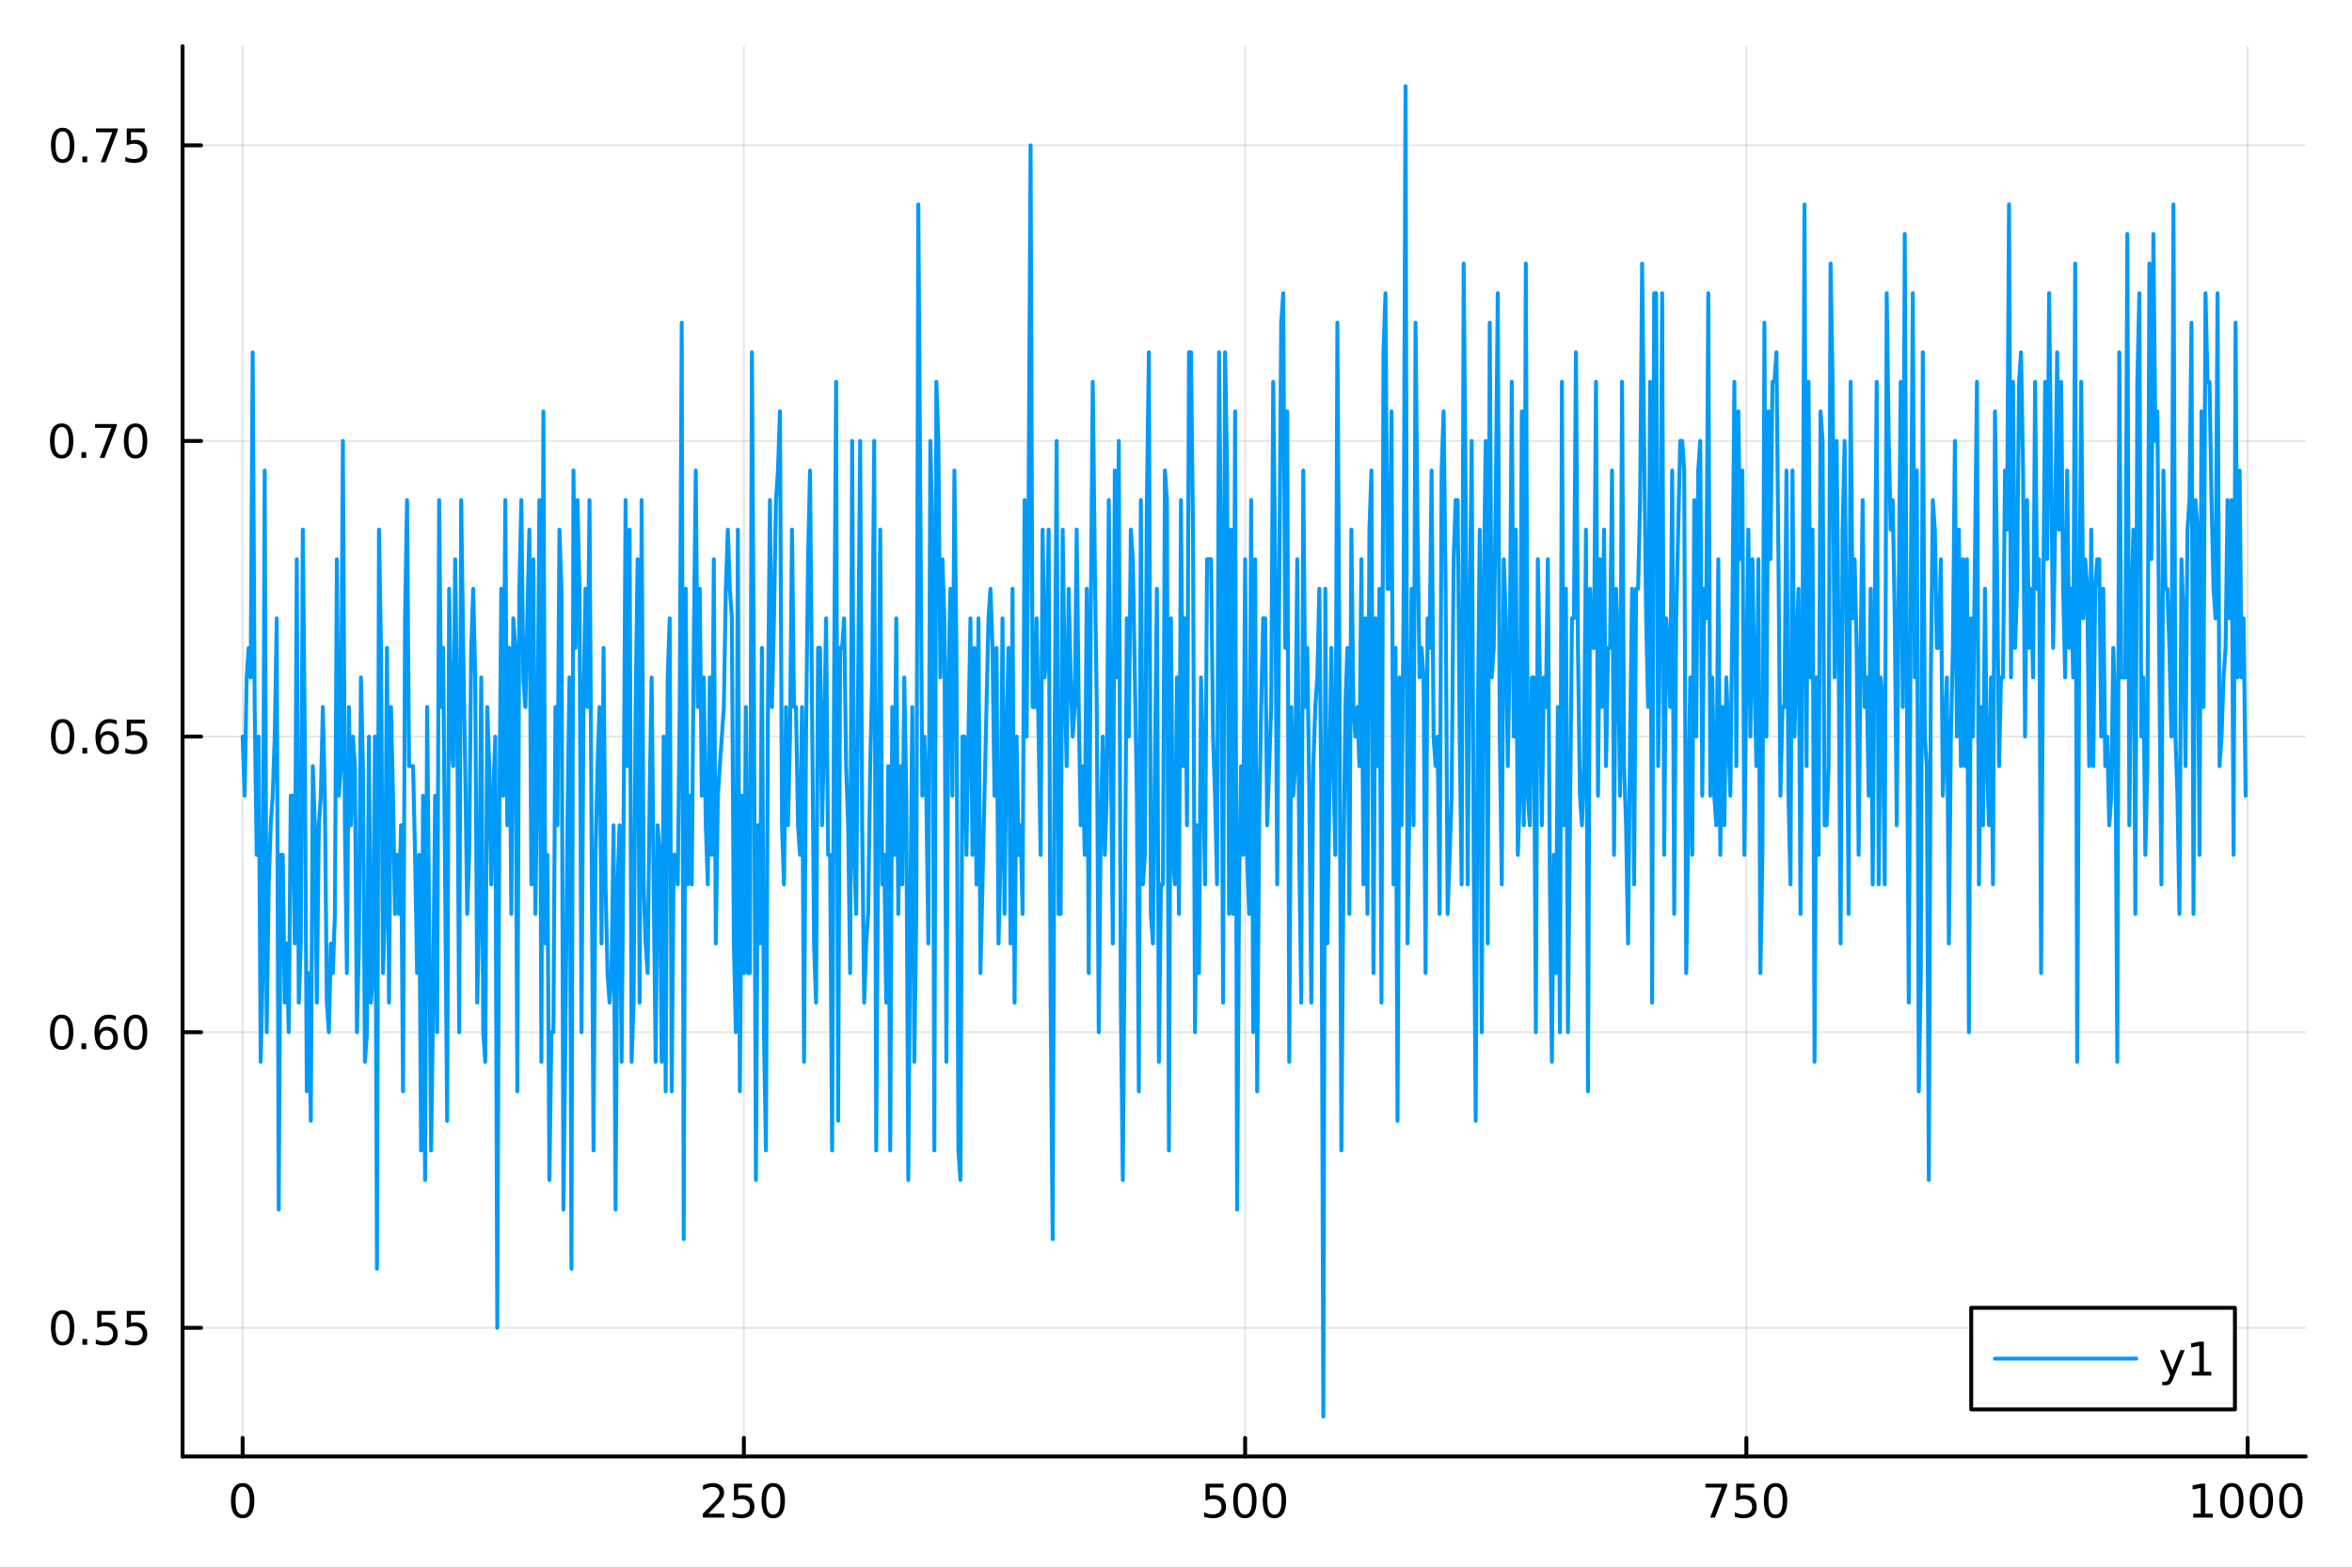 <?xml version="1.0" encoding="utf-8"?>
<svg xmlns="http://www.w3.org/2000/svg" xmlns:xlink="http://www.w3.org/1999/xlink" width="600" height="400" viewBox="0 0 2400 1600">
<rect x="0" y="0" width="2400" height="1600" fill="#333333" stroke="none"/>
<defs>
  <clipPath id="clip710">
    <rect x="0" y="0" width="2400" height="1600"/>
  </clipPath>
</defs>
<path clip-path="url(#clip710)" d="M0 1600 L2400 1600 L2400 0 L0 0  Z" fill="#ffffff" fill-rule="evenodd" fill-opacity="1"/>
<defs>
  <clipPath id="clip711">
    <rect x="480" y="0" width="1681" height="1600"/>
  </clipPath>
</defs>
<path clip-path="url(#clip710)" d="M186.274 1486.45 L2352.76 1486.45 L2352.76 47.244 L186.274 47.244  Z" fill="#ffffff" fill-rule="evenodd" fill-opacity="1"/>
<defs>
  <clipPath id="clip712">
    <rect x="186" y="47" width="2167" height="1440"/>
  </clipPath>
</defs>
<polyline clip-path="url(#clip712)" style="stroke:#000000; stroke-linecap:round; stroke-linejoin:round; stroke-width:2; stroke-opacity:0.1; fill:none" points="247.59,1486.45 247.59,47.244 "/>
<polyline clip-path="url(#clip712)" style="stroke:#000000; stroke-linecap:round; stroke-linejoin:round; stroke-width:2; stroke-opacity:0.1; fill:none" points="759.064,1486.45 759.064,47.244 "/>
<polyline clip-path="url(#clip712)" style="stroke:#000000; stroke-linecap:round; stroke-linejoin:round; stroke-width:2; stroke-opacity:0.1; fill:none" points="1270.54,1486.45 1270.54,47.244 "/>
<polyline clip-path="url(#clip712)" style="stroke:#000000; stroke-linecap:round; stroke-linejoin:round; stroke-width:2; stroke-opacity:0.1; fill:none" points="1782.01,1486.45 1782.01,47.244 "/>
<polyline clip-path="url(#clip712)" style="stroke:#000000; stroke-linecap:round; stroke-linejoin:round; stroke-width:2; stroke-opacity:0.1; fill:none" points="2293.49,1486.45 2293.49,47.244 "/>
<polyline clip-path="url(#clip710)" style="stroke:#000000; stroke-linecap:round; stroke-linejoin:round; stroke-width:4; stroke-opacity:1; fill:none" points="186.274,1486.45 2352.76,1486.45 "/>
<polyline clip-path="url(#clip710)" style="stroke:#000000; stroke-linecap:round; stroke-linejoin:round; stroke-width:4; stroke-opacity:1; fill:none" points="247.59,1486.45 247.59,1467.55 "/>
<polyline clip-path="url(#clip710)" style="stroke:#000000; stroke-linecap:round; stroke-linejoin:round; stroke-width:4; stroke-opacity:1; fill:none" points="759.064,1486.45 759.064,1467.55 "/>
<polyline clip-path="url(#clip710)" style="stroke:#000000; stroke-linecap:round; stroke-linejoin:round; stroke-width:4; stroke-opacity:1; fill:none" points="1270.54,1486.45 1270.54,1467.55 "/>
<polyline clip-path="url(#clip710)" style="stroke:#000000; stroke-linecap:round; stroke-linejoin:round; stroke-width:4; stroke-opacity:1; fill:none" points="1782.01,1486.45 1782.01,1467.55 "/>
<polyline clip-path="url(#clip710)" style="stroke:#000000; stroke-linecap:round; stroke-linejoin:round; stroke-width:4; stroke-opacity:1; fill:none" points="2293.49,1486.45 2293.49,1467.55 "/>
<path clip-path="url(#clip710)" d="M247.59 1517.37 Q243.978 1517.37 242.15 1520.93 Q240.344 1524.47 240.344 1531.6 Q240.344 1538.71 242.15 1542.27 Q243.978 1545.82 247.59 1545.82 Q251.224 1545.82 253.029 1542.27 Q254.858 1538.71 254.858 1531.6 Q254.858 1524.47 253.029 1520.93 Q251.224 1517.37 247.59 1517.37 M247.59 1513.66 Q253.4 1513.66 256.455 1518.27 Q259.534 1522.85 259.534 1531.6 Q259.534 1540.33 256.455 1544.94 Q253.4 1549.52 247.59 1549.52 Q241.779 1549.52 238.701 1544.94 Q235.645 1540.33 235.645 1531.6 Q235.645 1522.85 238.701 1518.27 Q241.779 1513.66 247.59 1513.66 Z" fill="#000000" fill-rule="nonzero" fill-opacity="1" /><path clip-path="url(#clip710)" d="M722.756 1544.91 L739.075 1544.91 L739.075 1548.85 L717.131 1548.85 L717.131 1544.91 Q719.793 1542.16 724.376 1537.53 Q728.983 1532.88 730.163 1531.53 Q732.409 1529.01 733.288 1527.27 Q734.191 1525.51 734.191 1523.82 Q734.191 1521.07 732.247 1519.33 Q730.325 1517.6 727.224 1517.6 Q725.025 1517.6 722.571 1518.36 Q720.14 1519.13 717.363 1520.68 L717.363 1515.95 Q720.187 1514.82 722.64 1514.24 Q725.094 1513.66 727.131 1513.66 Q732.501 1513.66 735.696 1516.35 Q738.89 1519.03 738.89 1523.52 Q738.89 1525.65 738.08 1527.57 Q737.293 1529.47 735.187 1532.07 Q734.608 1532.74 731.506 1535.95 Q728.404 1539.15 722.756 1544.91 Z" fill="#000000" fill-rule="nonzero" fill-opacity="1" /><path clip-path="url(#clip710)" d="M748.936 1514.29 L767.293 1514.29 L767.293 1518.22 L753.219 1518.22 L753.219 1526.7 Q754.237 1526.35 755.256 1526.19 Q756.274 1526 757.293 1526 Q763.08 1526 766.46 1529.17 Q769.839 1532.34 769.839 1537.76 Q769.839 1543.34 766.367 1546.44 Q762.895 1549.52 756.575 1549.52 Q754.399 1549.52 752.131 1549.15 Q749.886 1548.78 747.478 1548.04 L747.478 1543.34 Q749.561 1544.47 751.784 1545.03 Q754.006 1545.58 756.483 1545.58 Q760.487 1545.58 762.825 1543.48 Q765.163 1541.37 765.163 1537.76 Q765.163 1534.15 762.825 1532.04 Q760.487 1529.94 756.483 1529.94 Q754.608 1529.94 752.733 1530.35 Q750.881 1530.77 748.936 1531.65 L748.936 1514.29 Z" fill="#000000" fill-rule="nonzero" fill-opacity="1" /><path clip-path="url(#clip710)" d="M789.052 1517.37 Q785.441 1517.37 783.612 1520.93 Q781.807 1524.47 781.807 1531.6 Q781.807 1538.71 783.612 1542.27 Q785.441 1545.82 789.052 1545.82 Q792.686 1545.82 794.492 1542.27 Q796.32 1538.71 796.32 1531.6 Q796.32 1524.47 794.492 1520.93 Q792.686 1517.37 789.052 1517.37 M789.052 1513.66 Q794.862 1513.66 797.918 1518.27 Q800.996 1522.85 800.996 1531.6 Q800.996 1540.33 797.918 1544.94 Q794.862 1549.52 789.052 1549.52 Q783.242 1549.52 780.163 1544.94 Q777.108 1540.33 777.108 1531.6 Q777.108 1522.85 780.163 1518.27 Q783.242 1513.66 789.052 1513.66 Z" fill="#000000" fill-rule="nonzero" fill-opacity="1" /><path clip-path="url(#clip710)" d="M1230.16 1514.29 L1248.51 1514.29 L1248.51 1518.22 L1234.44 1518.22 L1234.44 1526.7 Q1235.46 1526.35 1236.48 1526.19 Q1237.49 1526 1238.51 1526 Q1244.3 1526 1247.68 1529.17 Q1251.06 1532.34 1251.06 1537.76 Q1251.06 1543.34 1247.59 1546.44 Q1244.11 1549.52 1237.8 1549.52 Q1235.62 1549.52 1233.35 1549.15 Q1231.11 1548.78 1228.7 1548.04 L1228.7 1543.34 Q1230.78 1544.47 1233 1545.03 Q1235.23 1545.58 1237.7 1545.58 Q1241.71 1545.58 1244.04 1543.48 Q1246.38 1541.37 1246.38 1537.76 Q1246.38 1534.15 1244.04 1532.04 Q1241.71 1529.94 1237.7 1529.94 Q1235.83 1529.94 1233.95 1530.35 Q1232.1 1530.77 1230.16 1531.65 L1230.16 1514.29 Z" fill="#000000" fill-rule="nonzero" fill-opacity="1" /><path clip-path="url(#clip710)" d="M1270.27 1517.37 Q1266.66 1517.37 1264.83 1520.93 Q1263.03 1524.47 1263.03 1531.6 Q1263.03 1538.71 1264.83 1542.27 Q1266.66 1545.82 1270.27 1545.82 Q1273.91 1545.82 1275.71 1542.27 Q1277.54 1538.71 1277.54 1531.6 Q1277.54 1524.47 1275.71 1520.93 Q1273.91 1517.37 1270.27 1517.37 M1270.27 1513.66 Q1276.08 1513.66 1279.14 1518.27 Q1282.22 1522.85 1282.22 1531.6 Q1282.22 1540.33 1279.14 1544.94 Q1276.08 1549.52 1270.27 1549.52 Q1264.46 1549.52 1261.38 1544.94 Q1258.33 1540.33 1258.33 1531.6 Q1258.33 1522.85 1261.38 1518.27 Q1264.46 1513.66 1270.27 1513.66 Z" fill="#000000" fill-rule="nonzero" fill-opacity="1" /><path clip-path="url(#clip710)" d="M1300.43 1517.37 Q1296.82 1517.37 1294.99 1520.93 Q1293.19 1524.47 1293.19 1531.6 Q1293.19 1538.71 1294.99 1542.27 Q1296.82 1545.82 1300.43 1545.82 Q1304.07 1545.82 1305.87 1542.27 Q1307.7 1538.71 1307.7 1531.6 Q1307.7 1524.47 1305.87 1520.93 Q1304.07 1517.37 1300.43 1517.37 M1300.43 1513.66 Q1306.24 1513.66 1309.3 1518.27 Q1312.38 1522.85 1312.38 1531.6 Q1312.38 1540.33 1309.3 1544.94 Q1306.24 1549.52 1300.43 1549.52 Q1294.62 1549.52 1291.54 1544.94 Q1288.49 1540.33 1288.49 1531.6 Q1288.49 1522.85 1291.54 1518.27 Q1294.62 1513.66 1300.43 1513.66 Z" fill="#000000" fill-rule="nonzero" fill-opacity="1" /><path clip-path="url(#clip710)" d="M1740.29 1514.29 L1762.51 1514.29 L1762.51 1516.28 L1749.96 1548.85 L1745.08 1548.85 L1756.88 1518.22 L1740.29 1518.22 L1740.29 1514.29 Z" fill="#000000" fill-rule="nonzero" fill-opacity="1" /><path clip-path="url(#clip710)" d="M1771.68 1514.29 L1790.03 1514.29 L1790.03 1518.22 L1775.96 1518.22 L1775.96 1526.7 Q1776.98 1526.35 1778 1526.19 Q1779.01 1526 1780.03 1526 Q1785.82 1526 1789.2 1529.17 Q1792.58 1532.34 1792.58 1537.76 Q1792.58 1543.34 1789.11 1546.44 Q1785.63 1549.52 1779.32 1549.52 Q1777.14 1549.52 1774.87 1549.15 Q1772.63 1548.78 1770.22 1548.04 L1770.22 1543.34 Q1772.3 1544.47 1774.52 1545.03 Q1776.75 1545.58 1779.22 1545.58 Q1783.23 1545.58 1785.57 1543.48 Q1787.9 1541.37 1787.9 1537.76 Q1787.9 1534.15 1785.57 1532.04 Q1783.23 1529.94 1779.22 1529.94 Q1777.35 1529.94 1775.47 1530.35 Q1773.62 1530.77 1771.68 1531.65 L1771.68 1514.29 Z" fill="#000000" fill-rule="nonzero" fill-opacity="1" /><path clip-path="url(#clip710)" d="M1811.79 1517.37 Q1808.18 1517.37 1806.35 1520.93 Q1804.55 1524.47 1804.55 1531.6 Q1804.55 1538.71 1806.35 1542.27 Q1808.18 1545.82 1811.79 1545.82 Q1815.43 1545.82 1817.23 1542.27 Q1819.06 1538.71 1819.06 1531.6 Q1819.06 1524.47 1817.23 1520.93 Q1815.43 1517.37 1811.79 1517.37 M1811.79 1513.66 Q1817.6 1513.66 1820.66 1518.27 Q1823.74 1522.85 1823.74 1531.6 Q1823.74 1540.33 1820.66 1544.94 Q1817.6 1549.52 1811.79 1549.52 Q1805.98 1549.52 1802.9 1544.94 Q1799.85 1540.33 1799.85 1531.6 Q1799.85 1522.85 1802.9 1518.27 Q1805.98 1513.66 1811.79 1513.66 Z" fill="#000000" fill-rule="nonzero" fill-opacity="1" /><path clip-path="url(#clip710)" d="M2238.01 1544.91 L2245.65 1544.91 L2245.65 1518.55 L2237.34 1520.21 L2237.34 1515.95 L2245.6 1514.29 L2250.28 1514.29 L2250.28 1544.91 L2257.92 1544.91 L2257.92 1548.85 L2238.01 1548.85 L2238.01 1544.91 Z" fill="#000000" fill-rule="nonzero" fill-opacity="1" /><path clip-path="url(#clip710)" d="M2277.36 1517.37 Q2273.75 1517.37 2271.92 1520.93 Q2270.12 1524.47 2270.12 1531.6 Q2270.12 1538.71 2271.92 1542.27 Q2273.75 1545.82 2277.36 1545.82 Q2281 1545.82 2282.8 1542.27 Q2284.63 1538.71 2284.63 1531.6 Q2284.63 1524.47 2282.8 1520.93 Q2281 1517.37 2277.36 1517.37 M2277.36 1513.66 Q2283.17 1513.66 2286.23 1518.27 Q2289.31 1522.85 2289.31 1531.6 Q2289.31 1540.33 2286.23 1544.94 Q2283.17 1549.52 2277.36 1549.52 Q2271.55 1549.52 2268.47 1544.94 Q2265.42 1540.33 2265.42 1531.6 Q2265.42 1522.85 2268.47 1518.27 Q2271.55 1513.66 2277.36 1513.66 Z" fill="#000000" fill-rule="nonzero" fill-opacity="1" /><path clip-path="url(#clip710)" d="M2307.53 1517.37 Q2303.91 1517.37 2302.09 1520.93 Q2300.28 1524.47 2300.28 1531.6 Q2300.28 1538.71 2302.09 1542.27 Q2303.91 1545.82 2307.53 1545.82 Q2311.16 1545.82 2312.97 1542.27 Q2314.79 1538.71 2314.79 1531.6 Q2314.79 1524.47 2312.97 1520.93 Q2311.16 1517.37 2307.53 1517.37 M2307.53 1513.66 Q2313.34 1513.66 2316.39 1518.27 Q2319.47 1522.85 2319.47 1531.6 Q2319.47 1540.33 2316.39 1544.94 Q2313.34 1549.52 2307.53 1549.52 Q2301.72 1549.52 2298.64 1544.94 Q2295.58 1540.33 2295.58 1531.6 Q2295.58 1522.85 2298.64 1518.27 Q2301.72 1513.66 2307.53 1513.66 Z" fill="#000000" fill-rule="nonzero" fill-opacity="1" /><path clip-path="url(#clip710)" d="M2337.69 1517.37 Q2334.08 1517.37 2332.25 1520.93 Q2330.44 1524.47 2330.44 1531.6 Q2330.44 1538.71 2332.25 1542.27 Q2334.08 1545.82 2337.69 1545.82 Q2341.32 1545.82 2343.13 1542.27 Q2344.96 1538.71 2344.96 1531.6 Q2344.96 1524.47 2343.13 1520.93 Q2341.32 1517.37 2337.69 1517.37 M2337.69 1513.66 Q2343.5 1513.66 2346.55 1518.27 Q2349.63 1522.85 2349.63 1531.6 Q2349.63 1540.33 2346.55 1544.94 Q2343.5 1549.52 2337.69 1549.52 Q2331.88 1549.52 2328.8 1544.94 Q2325.74 1540.33 2325.74 1531.6 Q2325.74 1522.85 2328.8 1518.27 Q2331.88 1513.66 2337.69 1513.66 Z" fill="#000000" fill-rule="nonzero" fill-opacity="1" /><polyline clip-path="url(#clip712)" style="stroke:#000000; stroke-linecap:round; stroke-linejoin:round; stroke-width:2; stroke-opacity:0.1; fill:none" points="186.274,1355.2 2352.76,1355.2 "/>
<polyline clip-path="url(#clip712)" style="stroke:#000000; stroke-linecap:round; stroke-linejoin:round; stroke-width:2; stroke-opacity:0.1; fill:none" points="186.274,1053.48 2352.76,1053.48 "/>
<polyline clip-path="url(#clip712)" style="stroke:#000000; stroke-linecap:round; stroke-linejoin:round; stroke-width:2; stroke-opacity:0.1; fill:none" points="186.274,751.76 2352.76,751.76 "/>
<polyline clip-path="url(#clip712)" style="stroke:#000000; stroke-linecap:round; stroke-linejoin:round; stroke-width:2; stroke-opacity:0.1; fill:none" points="186.274,450.04 2352.76,450.04 "/>
<polyline clip-path="url(#clip712)" style="stroke:#000000; stroke-linecap:round; stroke-linejoin:round; stroke-width:2; stroke-opacity:0.1; fill:none" points="186.274,148.32 2352.76,148.32 "/>
<polyline clip-path="url(#clip710)" style="stroke:#000000; stroke-linecap:round; stroke-linejoin:round; stroke-width:4; stroke-opacity:1; fill:none" points="186.274,1486.45 186.274,47.244 "/>
<polyline clip-path="url(#clip710)" style="stroke:#000000; stroke-linecap:round; stroke-linejoin:round; stroke-width:4; stroke-opacity:1; fill:none" points="186.274,1355.2 205.172,1355.2 "/>
<polyline clip-path="url(#clip710)" style="stroke:#000000; stroke-linecap:round; stroke-linejoin:round; stroke-width:4; stroke-opacity:1; fill:none" points="186.274,1053.48 205.172,1053.48 "/>
<polyline clip-path="url(#clip710)" style="stroke:#000000; stroke-linecap:round; stroke-linejoin:round; stroke-width:4; stroke-opacity:1; fill:none" points="186.274,751.76 205.172,751.76 "/>
<polyline clip-path="url(#clip710)" style="stroke:#000000; stroke-linecap:round; stroke-linejoin:round; stroke-width:4; stroke-opacity:1; fill:none" points="186.274,450.04 205.172,450.04 "/>
<polyline clip-path="url(#clip710)" style="stroke:#000000; stroke-linecap:round; stroke-linejoin:round; stroke-width:4; stroke-opacity:1; fill:none" points="186.274,148.32 205.172,148.32 "/>
<path clip-path="url(#clip710)" d="M63.932 1341 Q60.321 1341 58.492 1344.56 Q56.687 1348.1 56.687 1355.23 Q56.687 1362.34 58.492 1365.91 Q60.321 1369.45 63.932 1369.45 Q67.566 1369.45 69.372 1365.91 Q71.2 1362.34 71.2 1355.23 Q71.2 1348.1 69.372 1344.56 Q67.566 1341 63.932 1341 M63.932 1337.29 Q69.742 1337.29 72.798 1341.9 Q75.876 1346.48 75.876 1355.23 Q75.876 1363.96 72.798 1368.57 Q69.742 1373.15 63.932 1373.15 Q58.122 1373.15 55.043 1368.57 Q51.987 1363.96 51.987 1355.23 Q51.987 1346.48 55.043 1341.9 Q58.122 1337.29 63.932 1337.29 Z" fill="#000000" fill-rule="nonzero" fill-opacity="1" /><path clip-path="url(#clip710)" d="M84.094 1366.6 L88.978 1366.6 L88.978 1372.48 L84.094 1372.48 L84.094 1366.6 Z" fill="#000000" fill-rule="nonzero" fill-opacity="1" /><path clip-path="url(#clip710)" d="M99.21 1337.92 L117.566 1337.92 L117.566 1341.85 L103.492 1341.85 L103.492 1350.33 Q104.51 1349.98 105.529 1349.82 Q106.547 1349.63 107.566 1349.63 Q113.353 1349.63 116.733 1352.8 Q120.112 1355.98 120.112 1361.39 Q120.112 1366.97 116.64 1370.07 Q113.168 1373.15 106.848 1373.15 Q104.672 1373.15 102.404 1372.78 Q100.159 1372.41 97.751 1371.67 L97.751 1366.97 Q99.835 1368.1 102.057 1368.66 Q104.279 1369.22 106.756 1369.22 Q110.76 1369.22 113.098 1367.11 Q115.436 1365 115.436 1361.39 Q115.436 1357.78 113.098 1355.67 Q110.76 1353.57 106.756 1353.57 Q104.881 1353.57 103.006 1353.98 Q101.154 1354.4 99.21 1355.28 L99.21 1337.92 Z" fill="#000000" fill-rule="nonzero" fill-opacity="1" /><path clip-path="url(#clip710)" d="M129.371 1337.92 L147.728 1337.92 L147.728 1341.85 L133.654 1341.85 L133.654 1350.33 Q134.672 1349.98 135.691 1349.82 Q136.709 1349.63 137.728 1349.63 Q143.515 1349.63 146.894 1352.8 Q150.274 1355.98 150.274 1361.39 Q150.274 1366.97 146.802 1370.07 Q143.33 1373.15 137.01 1373.15 Q134.834 1373.15 132.566 1372.78 Q130.32 1372.41 127.913 1371.67 L127.913 1366.97 Q129.996 1368.1 132.219 1368.66 Q134.441 1369.22 136.918 1369.22 Q140.922 1369.22 143.26 1367.11 Q145.598 1365 145.598 1361.39 Q145.598 1357.78 143.26 1355.67 Q140.922 1353.57 136.918 1353.57 Q135.043 1353.57 133.168 1353.98 Q131.316 1354.4 129.371 1355.28 L129.371 1337.92 Z" fill="#000000" fill-rule="nonzero" fill-opacity="1" /><path clip-path="url(#clip710)" d="M62.937 1039.28 Q59.325 1039.28 57.497 1042.84 Q55.691 1046.38 55.691 1053.51 Q55.691 1060.62 57.497 1064.19 Q59.325 1067.73 62.937 1067.73 Q66.571 1067.73 68.376 1064.19 Q70.205 1060.62 70.205 1053.51 Q70.205 1046.38 68.376 1042.84 Q66.571 1039.28 62.937 1039.28 M62.937 1035.57 Q68.747 1035.57 71.802 1040.18 Q74.881 1044.76 74.881 1053.51 Q74.881 1062.24 71.802 1066.85 Q68.747 1071.43 62.937 1071.43 Q57.126 1071.43 54.048 1066.85 Q50.992 1062.24 50.992 1053.51 Q50.992 1044.76 54.048 1040.18 Q57.126 1035.57 62.937 1035.57 Z" fill="#000000" fill-rule="nonzero" fill-opacity="1" /><path clip-path="url(#clip710)" d="M83.098 1064.88 L87.983 1064.88 L87.983 1070.76 L83.098 1070.76 L83.098 1064.88 Z" fill="#000000" fill-rule="nonzero" fill-opacity="1" /><path clip-path="url(#clip710)" d="M108.746 1051.62 Q105.598 1051.62 103.746 1053.77 Q101.918 1055.92 101.918 1059.67 Q101.918 1063.4 103.746 1065.57 Q105.598 1067.73 108.746 1067.73 Q111.895 1067.73 113.723 1065.57 Q115.575 1063.4 115.575 1059.67 Q115.575 1055.92 113.723 1053.77 Q111.895 1051.62 108.746 1051.62 M118.029 1036.96 L118.029 1041.22 Q116.27 1040.39 114.464 1039.95 Q112.682 1039.51 110.922 1039.51 Q106.293 1039.51 103.839 1042.64 Q101.409 1045.76 101.061 1052.08 Q102.427 1050.07 104.487 1049 Q106.547 1047.91 109.024 1047.91 Q114.233 1047.91 117.242 1051.08 Q120.274 1054.23 120.274 1059.67 Q120.274 1065 117.126 1068.21 Q113.978 1071.43 108.746 1071.43 Q102.751 1071.43 99.58 1066.85 Q96.409 1062.24 96.409 1053.51 Q96.409 1045.32 100.297 1040.46 Q104.186 1035.57 110.737 1035.57 Q112.496 1035.57 114.279 1035.92 Q116.084 1036.27 118.029 1036.96 Z" fill="#000000" fill-rule="nonzero" fill-opacity="1" /><path clip-path="url(#clip710)" d="M138.33 1039.28 Q134.719 1039.28 132.89 1042.84 Q131.084 1046.38 131.084 1053.51 Q131.084 1060.62 132.89 1064.19 Q134.719 1067.73 138.33 1067.73 Q141.964 1067.73 143.769 1064.19 Q145.598 1060.62 145.598 1053.51 Q145.598 1046.38 143.769 1042.84 Q141.964 1039.28 138.33 1039.28 M138.33 1035.57 Q144.14 1035.57 147.195 1040.18 Q150.274 1044.76 150.274 1053.51 Q150.274 1062.24 147.195 1066.85 Q144.14 1071.43 138.33 1071.43 Q132.519 1071.43 129.441 1066.85 Q126.385 1062.24 126.385 1053.51 Q126.385 1044.76 129.441 1040.18 Q132.519 1035.57 138.33 1035.57 Z" fill="#000000" fill-rule="nonzero" fill-opacity="1" /><path clip-path="url(#clip710)" d="M63.932 737.559 Q60.321 737.559 58.492 741.123 Q56.687 744.665 56.687 751.795 Q56.687 758.901 58.492 762.466 Q60.321 766.008 63.932 766.008 Q67.566 766.008 69.372 762.466 Q71.2 758.901 71.2 751.795 Q71.2 744.665 69.372 741.123 Q67.566 737.559 63.932 737.559 M63.932 733.855 Q69.742 733.855 72.798 738.461 Q75.876 743.045 75.876 751.795 Q75.876 760.522 72.798 765.128 Q69.742 769.711 63.932 769.711 Q58.122 769.711 55.043 765.128 Q51.987 760.522 51.987 751.795 Q51.987 743.045 55.043 738.461 Q58.122 733.855 63.932 733.855 Z" fill="#000000" fill-rule="nonzero" fill-opacity="1" /><path clip-path="url(#clip710)" d="M84.094 763.16 L88.978 763.16 L88.978 769.04 L84.094 769.04 L84.094 763.16 Z" fill="#000000" fill-rule="nonzero" fill-opacity="1" /><path clip-path="url(#clip710)" d="M109.742 749.897 Q106.594 749.897 104.742 752.049 Q102.913 754.202 102.913 757.952 Q102.913 761.679 104.742 763.855 Q106.594 766.008 109.742 766.008 Q112.89 766.008 114.719 763.855 Q116.57 761.679 116.57 757.952 Q116.57 754.202 114.719 752.049 Q112.89 749.897 109.742 749.897 M119.024 735.244 L119.024 739.503 Q117.265 738.67 115.459 738.23 Q113.677 737.79 111.918 737.79 Q107.288 737.79 104.834 740.915 Q102.404 744.04 102.057 750.36 Q103.422 748.346 105.483 747.281 Q107.543 746.193 110.02 746.193 Q115.228 746.193 118.237 749.364 Q121.27 752.512 121.27 757.952 Q121.27 763.276 118.121 766.494 Q114.973 769.711 109.742 769.711 Q103.746 769.711 100.575 765.128 Q97.404 760.522 97.404 751.795 Q97.404 743.6 101.293 738.739 Q105.182 733.855 111.733 733.855 Q113.492 733.855 115.274 734.202 Q117.08 734.549 119.024 735.244 Z" fill="#000000" fill-rule="nonzero" fill-opacity="1" /><path clip-path="url(#clip710)" d="M129.371 734.48 L147.728 734.48 L147.728 738.415 L133.654 738.415 L133.654 746.887 Q134.672 746.54 135.691 746.378 Q136.709 746.193 137.728 746.193 Q143.515 746.193 146.894 749.364 Q150.274 752.535 150.274 757.952 Q150.274 763.531 146.802 766.633 Q143.33 769.711 137.01 769.711 Q134.834 769.711 132.566 769.341 Q130.32 768.971 127.913 768.23 L127.913 763.531 Q129.996 764.665 132.219 765.221 Q134.441 765.776 136.918 765.776 Q140.922 765.776 143.26 763.67 Q145.598 761.563 145.598 757.952 Q145.598 754.341 143.26 752.235 Q140.922 750.128 136.918 750.128 Q135.043 750.128 133.168 750.545 Q131.316 750.961 129.371 751.841 L129.371 734.48 Z" fill="#000000" fill-rule="nonzero" fill-opacity="1" /><path clip-path="url(#clip710)" d="M62.937 435.839 Q59.325 435.839 57.497 439.404 Q55.691 442.945 55.691 450.075 Q55.691 457.181 57.497 460.746 Q59.325 464.288 62.937 464.288 Q66.571 464.288 68.376 460.746 Q70.205 457.181 70.205 450.075 Q70.205 442.945 68.376 439.404 Q66.571 435.839 62.937 435.839 M62.937 432.135 Q68.747 432.135 71.802 436.742 Q74.881 441.325 74.881 450.075 Q74.881 458.802 71.802 463.408 Q68.747 467.991 62.937 467.991 Q57.126 467.991 54.048 463.408 Q50.992 458.802 50.992 450.075 Q50.992 441.325 54.048 436.742 Q57.126 432.135 62.937 432.135 Z" fill="#000000" fill-rule="nonzero" fill-opacity="1" /><path clip-path="url(#clip710)" d="M83.098 461.441 L87.983 461.441 L87.983 467.32 L83.098 467.32 L83.098 461.441 Z" fill="#000000" fill-rule="nonzero" fill-opacity="1" /><path clip-path="url(#clip710)" d="M96.987 432.76 L119.209 432.76 L119.209 434.751 L106.663 467.32 L101.779 467.32 L113.584 436.695 L96.987 436.695 L96.987 432.76 Z" fill="#000000" fill-rule="nonzero" fill-opacity="1" /><path clip-path="url(#clip710)" d="M138.33 435.839 Q134.719 435.839 132.89 439.404 Q131.084 442.945 131.084 450.075 Q131.084 457.181 132.89 460.746 Q134.719 464.288 138.33 464.288 Q141.964 464.288 143.769 460.746 Q145.598 457.181 145.598 450.075 Q145.598 442.945 143.769 439.404 Q141.964 435.839 138.33 435.839 M138.33 432.135 Q144.14 432.135 147.195 436.742 Q150.274 441.325 150.274 450.075 Q150.274 458.802 147.195 463.408 Q144.14 467.991 138.33 467.991 Q132.519 467.991 129.441 463.408 Q126.385 458.802 126.385 450.075 Q126.385 441.325 129.441 436.742 Q132.519 432.135 138.33 432.135 Z" fill="#000000" fill-rule="nonzero" fill-opacity="1" /><path clip-path="url(#clip710)" d="M63.932 134.119 Q60.321 134.119 58.492 137.684 Q56.687 141.225 56.687 148.355 Q56.687 155.461 58.492 159.026 Q60.321 162.568 63.932 162.568 Q67.566 162.568 69.372 159.026 Q71.2 155.461 71.2 148.355 Q71.2 141.225 69.372 137.684 Q67.566 134.119 63.932 134.119 M63.932 130.415 Q69.742 130.415 72.798 135.022 Q75.876 139.605 75.876 148.355 Q75.876 157.082 72.798 161.688 Q69.742 166.272 63.932 166.272 Q58.122 166.272 55.043 161.688 Q51.987 157.082 51.987 148.355 Q51.987 139.605 55.043 135.022 Q58.122 130.415 63.932 130.415 Z" fill="#000000" fill-rule="nonzero" fill-opacity="1" /><path clip-path="url(#clip710)" d="M84.094 159.721 L88.978 159.721 L88.978 165.6 L84.094 165.6 L84.094 159.721 Z" fill="#000000" fill-rule="nonzero" fill-opacity="1" /><path clip-path="url(#clip710)" d="M97.983 131.04 L120.205 131.04 L120.205 133.031 L107.658 165.6 L102.774 165.6 L114.58 134.975 L97.983 134.975 L97.983 131.04 Z" fill="#000000" fill-rule="nonzero" fill-opacity="1" /><path clip-path="url(#clip710)" d="M129.371 131.04 L147.728 131.04 L147.728 134.975 L133.654 134.975 L133.654 143.448 Q134.672 143.1 135.691 142.938 Q136.709 142.753 137.728 142.753 Q143.515 142.753 146.894 145.924 Q150.274 149.096 150.274 154.512 Q150.274 160.091 146.802 163.193 Q143.33 166.272 137.01 166.272 Q134.834 166.272 132.566 165.901 Q130.32 165.531 127.913 164.79 L127.913 160.091 Q129.996 161.225 132.219 161.781 Q134.441 162.336 136.918 162.336 Q140.922 162.336 143.26 160.23 Q145.598 158.123 145.598 154.512 Q145.598 150.901 143.26 148.795 Q140.922 146.688 136.918 146.688 Q135.043 146.688 133.168 147.105 Q131.316 147.522 129.371 148.401 L129.371 131.04 Z" fill="#000000" fill-rule="nonzero" fill-opacity="1" /><polyline clip-path="url(#clip712)" style="stroke:#009af9; stroke-linecap:round; stroke-linejoin:round; stroke-width:4; stroke-opacity:1; fill:none" points="247.59,751.76 249.635,812.104 251.681,691.416 253.727,661.244 255.773,691.416 257.819,359.524 259.865,721.588 261.911,872.448 263.957,751.76 266.003,1083.65 268.048,993.136 270.094,480.212 272.14,1053.48 274.186,902.62 276.232,842.276 278.278,812.104 280.324,751.76 282.37,631.072 284.416,1234.51 286.462,872.448 288.507,872.448 290.553,1023.31 292.599,962.964 294.645,1053.48 296.691,812.104 298.737,812.104 300.783,962.964 302.829,570.728 304.875,1023.31 306.921,962.964 308.966,540.556 311.012,751.76 313.058,1113.82 315.104,993.136 317.15,1144 319.196,781.932 321.242,842.276 323.288,1023.31 325.334,842.276 327.38,812.104 329.425,721.588 331.471,812.104 333.517,1023.31 335.563,1053.48 337.609,962.964 339.655,993.136 341.701,932.792 343.747,570.728 345.793,812.104 347.838,781.932 349.884,450.04 351.93,842.276 353.976,993.136 356.022,721.588 358.068,842.276 360.114,751.76 362.16,781.932 364.206,1053.48 366.252,962.964 368.297,691.416 370.343,781.932 372.389,1083.65 374.435,1053.48 376.481,751.76 378.527,1023.31 380.573,993.136 382.619,751.76 384.665,1294.86 386.711,540.556 388.756,661.244 390.802,993.136 392.848,932.792 394.894,661.244 396.94,1023.31 398.986,721.588 401.032,812.104 403.078,932.792 405.124,872.448 407.169,932.792 409.215,842.276 411.261,1113.82 413.307,631.072 415.353,510.384 417.399,781.932 419.445,781.932 421.491,781.932 423.537,872.448 425.583,993.136 427.628,872.448 429.674,1174.17 431.72,812.104 433.766,1204.34 435.812,721.588 437.858,932.792 439.904,1174.17 441.95,1023.31 443.996,812.104 446.042,1053.48 448.087,510.384 450.133,721.588 452.179,661.244 454.225,902.62 456.271,1144 458.317,600.9 460.363,751.76 462.409,781.932 464.455,570.728 466.5,721.588 468.546,1053.48 470.592,510.384 472.638,661.244 474.684,781.932 476.73,932.792 478.776,872.448 480.822,661.244 482.868,600.9 484.914,691.416 486.959,1023.31 489.005,932.792 491.051,691.416 493.097,1053.48 495.143,1083.65 497.189,721.588 499.235,781.932 501.281,902.62 503.327,812.104 505.373,751.76 507.418,1355.2 509.464,842.276 511.51,600.9 513.556,812.104 515.602,510.384 517.648,842.276 519.694,661.244 521.74,932.792 523.786,631.072 525.831,661.244 527.877,1113.82 529.923,600.9 531.969,510.384 534.015,691.416 536.061,721.588 538.107,631.072 540.153,540.556 542.199,902.62 544.245,570.728 546.29,932.792 548.336,781.932 550.382,510.384 552.428,1083.65 554.474,419.868 556.52,962.964 558.566,872.448 560.612,1204.34 562.658,1053.48 564.704,1053.48 566.749,721.588 568.795,842.276 570.841,540.556 572.887,600.9 574.933,1234.51 576.979,1053.48 579.025,842.276 581.071,691.416 583.117,1294.86 585.162,480.212 587.208,661.244 589.254,510.384 591.3,600.9 593.346,1053.48 595.392,721.588 597.438,600.9 599.484,721.588 601.53,510.384 603.576,842.276 605.621,1174.17 607.667,872.448 609.713,781.932 611.759,721.588 613.805,962.964 615.851,661.244 617.897,902.62 619.943,993.136 621.989,1023.31 624.035,993.136 626.08,842.276 628.126,1234.51 630.172,902.62 632.218,842.276 634.264,1083.65 636.31,842.276 638.356,510.384 640.402,781.932 642.448,540.556 644.493,1083.65 646.539,1023.31 648.585,721.588 650.631,570.728 652.677,1023.31 654.723,510.384 656.769,902.62 658.815,962.964 660.861,993.136 662.907,812.104 664.952,691.416 666.998,902.62 669.044,1083.65 671.09,842.276 673.136,872.448 675.182,1083.65 677.228,751.76 679.274,1113.82 681.32,691.416 683.366,631.072 685.411,1113.82 687.457,872.448 689.503,872.448 691.549,902.62 693.595,721.588 695.641,329.352 697.687,1264.68 699.733,600.9 701.779,902.62 703.825,812.104 705.87,902.62 707.916,661.244 709.962,480.212 712.008,721.588 714.054,600.9 716.1,812.104 718.146,691.416 720.192,842.276 722.238,902.62 724.283,691.416 726.329,872.448 728.375,570.728 730.421,962.964 732.467,812.104 734.513,781.932 736.559,751.76 738.605,721.588 740.651,600.9 742.697,540.556 744.742,600.9 746.788,631.072 748.834,962.964 750.88,1053.48 752.926,540.556 754.972,1113.82 757.018,812.104 759.064,993.136 761.11,721.588 763.156,993.136 765.201,993.136 767.247,359.524 769.293,691.416 771.339,1204.34 773.385,842.276 775.431,962.964 777.477,661.244 779.523,1053.48 781.569,1174.17 783.614,721.588 785.66,510.384 787.706,721.588 789.752,631.072 791.798,510.384 793.844,480.212 795.89,419.868 797.936,842.276 799.982,902.62 802.028,721.588 804.073,842.276 806.119,751.76 808.165,540.556 810.211,721.588 812.257,721.588 814.303,842.276 816.349,872.448 818.395,721.588 820.441,1083.65 822.487,751.76 824.532,570.728 826.578,480.212 828.624,721.588 830.67,962.964 832.716,1023.31 834.762,661.244 836.808,661.244 838.854,842.276 840.9,751.76 842.945,631.072 844.991,872.448 847.037,872.448 849.083,1174.17 851.129,691.416 853.175,389.696 855.221,1144 857.267,661.244 859.313,661.244 861.359,631.072 863.404,781.932 865.45,842.276 867.496,993.136 869.542,450.04 871.588,872.448 873.634,932.792 875.68,691.416 877.726,450.04 879.772,842.276 881.818,1023.31 883.863,962.964 885.909,932.792 887.955,781.932 890.001,691.416 892.047,450.04 894.093,1174.17 896.139,842.276 898.185,540.556 900.231,902.62 902.276,872.448 904.322,1023.31 906.368,781.932 908.414,1174.17 910.46,721.588 912.506,872.448 914.552,631.072 916.598,932.792 918.644,781.932 920.69,902.62 922.735,691.416 924.781,812.104 926.827,1204.34 928.873,932.792 930.919,721.588 932.965,1083.65 935.011,932.792 937.057,208.664 939.103,510.384 941.149,812.104 943.194,751.76 945.24,812.104 947.286,962.964 949.332,450.04 951.378,540.556 953.424,1174.17 955.47,389.696 957.516,450.04 959.562,691.416 961.607,570.728 963.653,631.072 965.699,1083.65 967.745,691.416 969.791,600.9 971.837,812.104 973.883,480.212 975.929,661.244 977.975,1174.17 980.021,1204.34 982.066,751.76 984.112,751.76 986.158,872.448 988.204,751.76 990.25,631.072 992.296,872.448 994.342,661.244 996.388,902.62 998.434,631.072 1000.48,993.136 1002.53,902.62 1004.57,812.104 1006.62,721.588 1008.66,631.072 1010.71,600.9 1012.75,661.244 1014.8,812.104 1016.85,661.244 1018.89,962.964 1020.94,872.448 1022.98,631.072 1025.03,932.792 1027.08,751.76 1029.12,661.244 1031.17,962.964 1033.21,600.9 1035.26,1023.31 1037.31,751.76 1039.35,872.448 1041.4,842.276 1043.44,932.792 1045.49,510.384 1047.54,751.76 1049.58,510.384 1051.63,148.32 1053.67,721.588 1055.72,721.588 1057.76,631.072 1059.81,751.76 1061.86,872.448 1063.9,540.556 1065.95,691.416 1067.99,661.244 1070.04,540.556 1072.09,1023.31 1074.13,1264.68 1076.18,751.76 1078.22,450.04 1080.27,932.792 1082.32,932.792 1084.36,540.556 1086.41,691.416 1088.45,781.932 1090.5,600.9 1092.54,691.416 1094.59,751.76 1096.64,721.588 1098.68,540.556 1100.73,721.588 1102.77,842.276 1104.82,781.932 1106.87,872.448 1108.91,600.9 1110.96,993.136 1113,631.072 1115.05,389.696 1117.1,570.728 1119.14,721.588 1121.19,1053.48 1123.23,842.276 1125.28,751.76 1127.33,872.448 1129.37,812.104 1131.42,510.384 1133.46,751.76 1135.51,962.964 1137.55,480.212 1139.6,691.416 1141.65,450.04 1143.69,1023.31 1145.74,1204.34 1147.78,932.792 1149.83,631.072 1151.88,751.76 1153.92,540.556 1155.97,570.728 1158.01,691.416 1160.06,812.104 1162.11,1113.82 1164.15,510.384 1166.2,902.62 1168.24,872.448 1170.29,510.384 1172.33,359.524 1174.38,932.792 1176.43,962.964 1178.47,781.932 1180.52,600.9 1182.56,1083.65 1184.61,902.62 1186.66,902.62 1188.7,480.212 1190.75,510.384 1192.79,1174.17 1194.84,631.072 1196.89,872.448 1198.93,902.62 1200.98,691.416 1203.02,932.792 1205.07,510.384 1207.12,781.932 1209.16,631.072 1211.21,842.276 1213.25,359.524 1215.3,359.524 1217.34,540.556 1219.39,1053.48 1221.44,842.276 1223.48,993.136 1225.53,691.416 1227.57,781.932 1229.62,902.62 1231.67,570.728 1233.71,570.728 1235.76,570.728 1237.8,751.76 1239.85,812.104 1241.9,902.62 1243.94,359.524 1245.99,570.728 1248.03,1023.31 1250.08,359.524 1252.12,480.212 1254.17,932.792 1256.22,540.556 1258.26,932.792 1260.31,419.868 1262.35,1234.51 1264.4,902.62 1266.45,781.932 1268.49,872.448 1270.54,570.728 1272.58,872.448 1274.63,932.792 1276.68,510.384 1278.72,1053.48 1280.77,570.728 1282.81,1113.82 1284.86,842.276 1286.91,721.588 1288.95,631.072 1291,631.072 1293.04,842.276 1295.09,781.932 1297.13,721.588 1299.18,389.696 1301.23,570.728 1303.27,902.62 1305.32,600.9 1307.36,329.352 1309.41,299.18 1311.46,661.244 1313.5,419.868 1315.55,1083.65 1317.59,721.588 1319.64,812.104 1321.69,781.932 1323.73,570.728 1325.78,872.448 1327.82,1023.31 1329.87,480.212 1331.91,721.588 1333.96,661.244 1336.01,812.104 1338.05,1023.31 1340.1,781.932 1342.14,721.588 1344.19,691.416 1346.24,600.9 1348.28,812.104 1350.33,1445.72 1352.37,600.9 1354.42,962.964 1356.47,812.104 1358.51,661.244 1360.56,781.932 1362.6,872.448 1364.65,329.352 1366.7,661.244 1368.74,1174.17 1370.79,902.62 1372.83,721.588 1374.88,661.244 1376.92,932.792 1378.97,540.556 1381.02,721.588 1383.06,751.76 1385.11,721.588 1387.15,781.932 1389.2,570.728 1391.25,902.62 1393.29,631.072 1395.34,932.792 1397.38,540.556 1399.43,480.212 1401.48,993.136 1403.52,631.072 1405.57,781.932 1407.61,600.9 1409.66,1023.31 1411.7,359.524 1413.75,299.18 1415.8,600.9 1417.84,600.9 1419.89,419.868 1421.93,902.62 1423.98,661.244 1426.03,1144 1428.07,691.416 1430.12,842.276 1432.16,631.072 1434.21,87.976 1436.26,962.964 1438.3,812.104 1440.35,600.9 1442.39,842.276 1444.44,329.352 1446.49,540.556 1448.53,691.416 1450.58,661.244 1452.62,691.416 1454.67,993.136 1456.71,631.072 1458.76,661.244 1460.81,480.212 1462.85,751.76 1464.9,781.932 1466.94,751.76 1468.99,932.792 1471.04,480.212 1473.08,419.868 1475.13,600.9 1477.17,932.792 1479.22,872.448 1481.27,812.104 1483.31,570.728 1485.36,510.384 1487.4,510.384 1489.45,751.76 1491.49,902.62 1493.54,269.008 1495.59,510.384 1497.63,902.62 1499.68,631.072 1501.72,450.04 1503.77,872.448 1505.82,1144 1507.86,751.76 1509.91,540.556 1511.95,1053.48 1514,600.9 1516.05,450.04 1518.09,962.964 1520.14,329.352 1522.18,691.416 1524.23,661.244 1526.27,510.384 1528.32,299.18 1530.37,751.76 1532.41,902.62 1534.46,570.728 1536.5,631.072 1538.55,781.932 1540.6,661.244 1542.64,389.696 1544.69,751.76 1546.73,540.556 1548.78,872.448 1550.83,812.104 1552.87,419.868 1554.92,842.276 1556.96,269.008 1559.01,812.104 1561.06,842.276 1563.1,691.416 1565.15,691.416 1567.19,1053.48 1569.24,570.728 1571.28,691.416 1573.33,842.276 1575.38,691.416 1577.42,721.588 1579.47,570.728 1581.51,902.62 1583.56,1083.65 1585.61,872.448 1587.65,993.136 1589.7,721.588 1591.74,1053.48 1593.79,389.696 1595.84,842.276 1597.88,600.9 1599.93,1053.48 1601.97,842.276 1604.02,631.072 1606.06,631.072 1608.11,359.524 1610.16,661.244 1612.2,812.104 1614.25,842.276 1616.29,781.932 1618.34,540.556 1620.39,1113.82 1622.43,600.9 1624.48,661.244 1626.52,661.244 1628.57,389.696 1630.62,812.104 1632.66,570.728 1634.71,721.588 1636.75,540.556 1638.8,781.932 1640.85,661.244 1642.89,661.244 1644.94,480.212 1646.98,872.448 1649.03,600.9 1651.07,661.244 1653.12,812.104 1655.17,389.696 1657.21,781.932 1659.26,842.276 1661.3,962.964 1663.35,751.76 1665.4,600.9 1667.44,902.62 1669.49,600.9 1671.53,600.9 1673.58,510.384 1675.63,269.008 1677.67,450.04 1679.72,631.072 1681.76,721.588 1683.81,389.696 1685.85,1023.31 1687.9,299.18 1689.95,299.18 1691.99,781.932 1694.04,631.072 1696.08,299.18 1698.13,872.448 1700.18,631.072 1702.22,661.244 1704.27,721.588 1706.31,480.212 1708.36,932.792 1710.41,631.072 1712.45,540.556 1714.5,450.04 1716.54,450.04 1718.59,480.212 1720.64,993.136 1722.68,842.276 1724.73,691.416 1726.77,872.448 1728.82,510.384 1730.86,751.76 1732.91,480.212 1734.96,450.04 1737,812.104 1739.05,600.9 1741.09,631.072 1743.14,299.18 1745.19,812.104 1747.23,691.416 1749.28,812.104 1751.32,842.276 1753.37,570.728 1755.42,872.448 1757.46,721.588 1759.51,842.276 1761.55,691.416 1763.6,751.76 1765.64,812.104 1767.69,631.072 1769.74,389.696 1771.78,781.932 1773.83,419.868 1775.87,570.728 1777.92,480.212 1779.97,872.448 1782.01,691.416 1784.06,540.556 1786.1,751.76 1788.15,570.728 1790.2,691.416 1792.24,781.932 1794.29,570.728 1796.33,993.136 1798.38,872.448 1800.43,329.352 1802.47,751.76 1804.52,419.868 1806.56,570.728 1808.61,389.696 1810.65,389.696 1812.7,359.524 1814.75,570.728 1816.79,812.104 1818.84,721.588 1820.88,721.588 1822.93,480.212 1824.98,812.104 1827.02,902.62 1829.07,480.212 1831.11,751.76 1833.16,661.244 1835.21,600.9 1837.25,932.792 1839.3,661.244 1841.34,208.664 1843.39,781.932 1845.43,389.696 1847.48,691.416 1849.53,540.556 1851.57,1083.65 1853.62,691.416 1855.66,872.448 1857.71,419.868 1859.76,450.04 1861.8,842.276 1863.85,842.276 1865.89,781.932 1867.94,269.008 1869.99,389.696 1872.03,691.416 1874.08,450.04 1876.12,661.244 1878.17,962.964 1880.22,540.556 1882.26,450.04 1884.31,661.244 1886.35,932.792 1888.4,389.696 1890.44,631.072 1892.49,570.728 1894.54,661.244 1896.58,872.448 1898.63,661.244 1900.67,510.384 1902.72,721.588 1904.77,691.416 1906.81,812.104 1908.86,600.9 1910.9,902.62 1912.95,631.072 1915,389.696 1917.04,902.62 1919.09,691.416 1921.13,721.588 1923.18,902.62 1925.22,299.18 1927.27,450.04 1929.32,540.556 1931.36,510.384 1933.41,631.072 1935.45,842.276 1937.5,600.9 1939.55,389.696 1941.59,721.588 1943.64,238.836 1945.68,691.416 1947.73,1023.31 1949.78,600.9 1951.82,299.18 1953.87,691.416 1955.91,480.212 1957.96,1113.82 1960.01,993.136 1962.05,359.524 1964.1,751.76 1966.14,781.932 1968.19,1204.34 1970.23,691.416 1972.28,510.384 1974.33,540.556 1976.37,661.244 1978.42,661.244 1980.46,570.728 1982.51,812.104 1984.56,751.76 1986.6,691.416 1988.65,962.964 1990.69,751.76 1992.74,661.244 1994.79,450.04 1996.83,751.76 1998.88,540.556 2000.92,781.932 2002.97,570.728 2005.01,781.932 2007.06,570.728 2009.11,1053.48 2011.15,631.072 2013.2,751.76 2015.24,570.728 2017.29,389.696 2019.34,902.62 2021.38,721.588 2023.43,842.276 2025.47,600.9 2027.52,781.932 2029.57,842.276 2031.61,691.416 2033.66,902.62 2035.7,419.868 2037.75,570.728 2039.8,781.932 2041.84,691.416 2043.89,691.416 2045.93,480.212 2047.98,540.556 2050.02,208.664 2052.07,691.416 2054.12,389.696 2056.16,661.244 2058.21,600.9 2060.25,389.696 2062.3,359.524 2064.35,480.212 2066.39,751.76 2068.44,510.384 2070.48,661.244 2072.53,600.9 2074.58,691.416 2076.62,389.696 2078.67,600.9 2080.71,570.728 2082.76,993.136 2084.8,631.072 2086.85,389.696 2088.9,570.728 2090.94,299.18 2092.99,480.212 2095.03,661.244 2097.08,540.556 2099.13,359.524 2101.17,540.556 2103.22,389.696 2105.26,600.9 2107.31,691.416 2109.36,480.212 2111.4,661.244 2113.45,600.9 2115.49,691.416 2117.54,269.008 2119.59,1083.65 2121.63,661.244 2123.68,389.696 2125.72,631.072 2127.77,570.728 2129.81,600.9 2131.86,781.932 2133.91,540.556 2135.95,781.932 2138,600.9 2140.04,570.728 2142.09,570.728 2144.14,751.76 2146.18,600.9 2148.23,781.932 2150.27,751.76 2152.32,842.276 2154.37,812.104 2156.41,661.244 2158.46,721.588 2160.5,1083.65 2162.55,359.524 2164.59,691.416 2166.64,691.416 2168.69,691.416 2170.73,238.836 2172.78,842.276 2174.82,631.072 2176.87,540.556 2178.92,932.792 2180.96,389.696 2183.01,299.18 2185.05,751.76 2187.1,691.416 2189.15,872.448 2191.19,781.932 2193.24,269.008 2195.28,570.728 2197.33,238.836 2199.38,450.04 2201.42,419.868 2203.47,691.416 2205.51,902.62 2207.56,480.212 2209.6,600.9 2211.65,600.9 2213.7,661.244 2215.74,751.76 2217.79,208.664 2219.83,751.76 2221.88,812.104 2223.93,932.792 2225.97,570.728 2228.02,631.072 2230.06,781.932 2232.11,540.556 2234.16,510.384 2236.2,329.352 2238.25,932.792 2240.29,510.384 2242.34,540.556 2244.38,872.448 2246.43,419.868 2248.48,721.588 2250.52,299.18 2252.57,389.696 2254.61,389.696 2256.66,510.384 2258.71,600.9 2260.75,631.072 2262.8,299.18 2264.84,781.932 2266.89,751.76 2268.94,691.416 2270.98,661.244 2273.03,510.384 2275.07,631.072 2277.12,510.384 2279.16,872.448 2281.21,329.352 2283.26,691.416 2285.3,480.212 2287.35,691.416 2289.39,631.072 2291.44,812.104 "/>
<path clip-path="url(#clip710)" d="M2011.46 1438.47 L2280.54 1438.47 L2280.54 1334.79 L2011.46 1334.79  Z" fill="#ffffff" fill-rule="evenodd" fill-opacity="1"/>
<polyline clip-path="url(#clip710)" style="stroke:#000000; stroke-linecap:round; stroke-linejoin:round; stroke-width:4; stroke-opacity:1; fill:none" points="2011.46,1438.47 2280.54,1438.47 2280.54,1334.79 2011.46,1334.79 2011.46,1438.47 "/>
<polyline clip-path="url(#clip710)" style="stroke:#009af9; stroke-linecap:round; stroke-linejoin:round; stroke-width:4; stroke-opacity:1; fill:none" points="2035.53,1386.63 2179.97,1386.63 "/>
<path clip-path="url(#clip710)" d="M2217.88 1406.32 Q2216.07 1410.95 2214.36 1412.36 Q2212.65 1413.78 2209.78 1413.78 L2206.38 1413.78 L2206.38 1410.21 L2208.88 1410.21 Q2210.63 1410.21 2211.61 1409.38 Q2212.58 1408.54 2213.76 1405.44 L2214.52 1403.5 L2204.04 1377.99 L2208.55 1377.99 L2216.65 1398.27 L2224.76 1377.99 L2229.27 1377.99 L2217.88 1406.32 Z" fill="#000000" fill-rule="nonzero" fill-opacity="1" /><path clip-path="url(#clip710)" d="M2236.56 1399.98 L2244.2 1399.98 L2244.2 1373.61 L2235.89 1375.28 L2235.89 1371.02 L2244.15 1369.35 L2248.83 1369.35 L2248.83 1399.98 L2256.47 1399.98 L2256.47 1403.91 L2236.56 1403.91 L2236.56 1399.98 Z" fill="#000000" fill-rule="nonzero" fill-opacity="1" /></svg>
